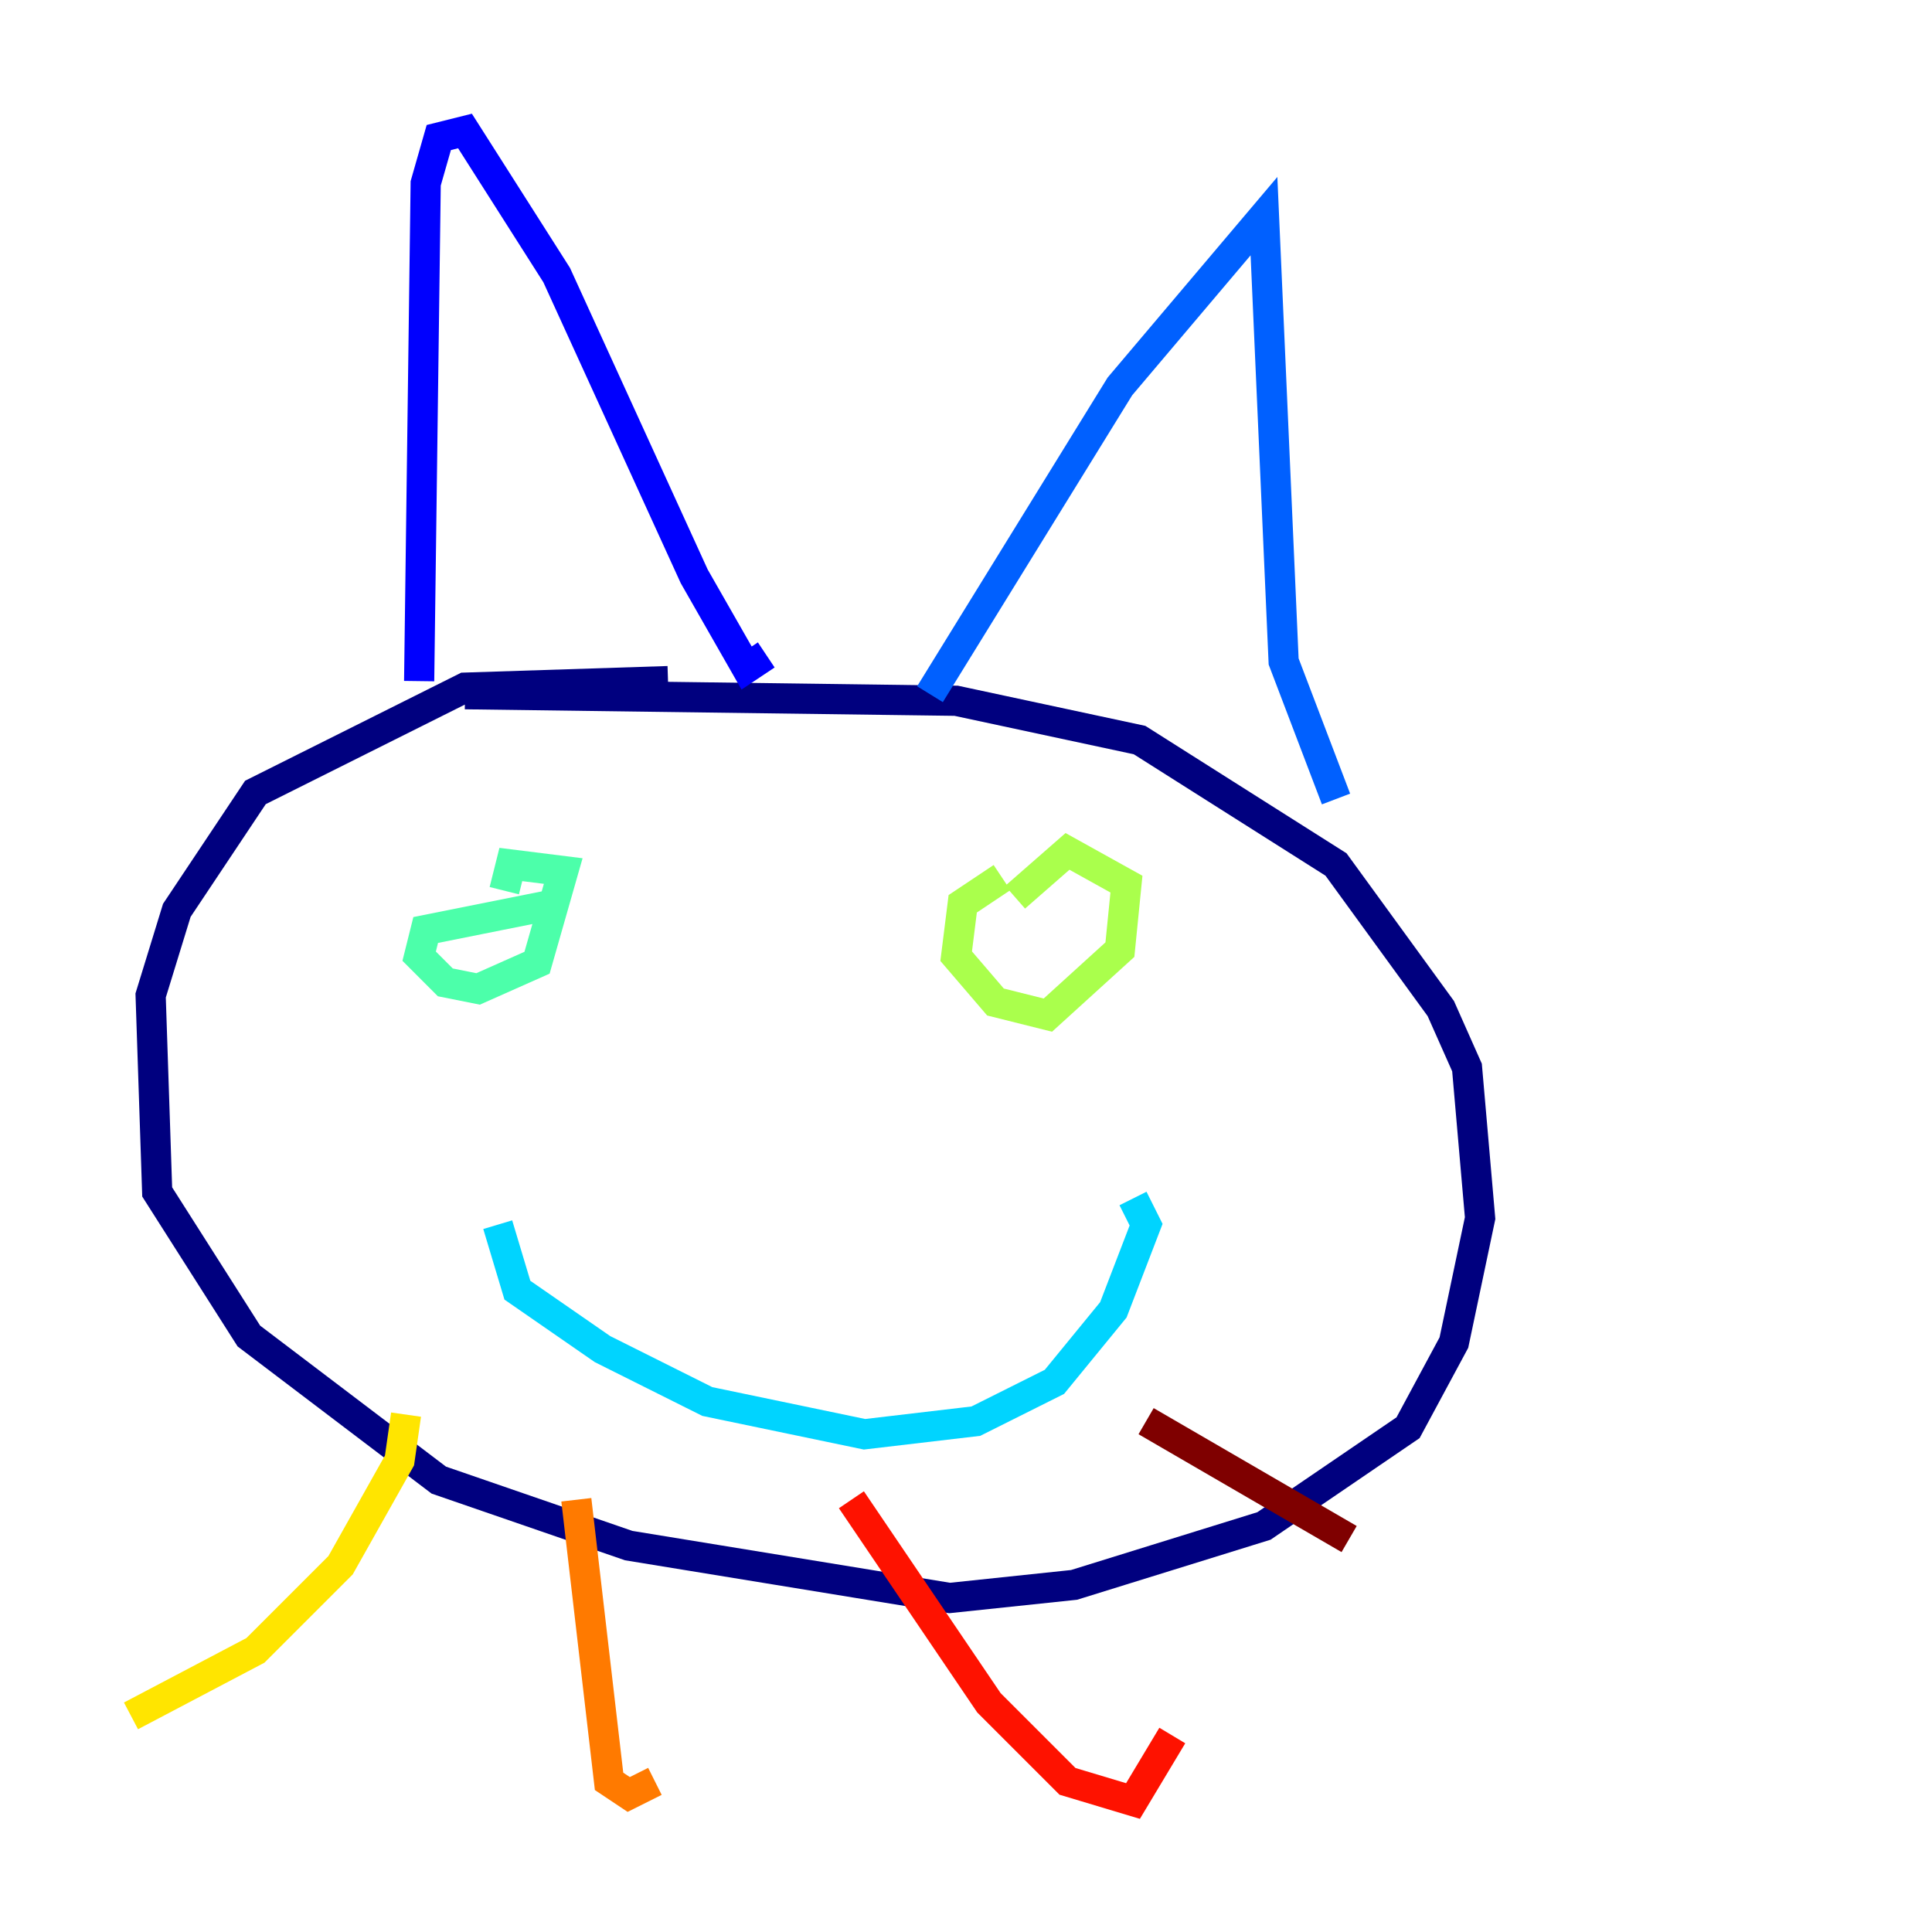 <?xml version="1.0" encoding="utf-8" ?>
<svg baseProfile="tiny" height="128" version="1.2" viewBox="0,0,128,128" width="128" xmlns="http://www.w3.org/2000/svg" xmlns:ev="http://www.w3.org/2001/xml-events" xmlns:xlink="http://www.w3.org/1999/xlink"><defs /><polyline fill="none" points="44.258,45.125 30.807,45.559 16.922,52.502 11.715,60.312 9.98,65.953 10.414,78.969 16.488,88.515 29.071,98.061 41.654,102.4 62.915,105.871 71.159,105.003 83.742,101.098 93.288,94.59 96.325,88.949 98.061,80.705 97.193,70.725 95.458,66.82 88.515,57.275 75.498,49.031 63.349,46.427 30.807,45.993" stroke="#00007f" stroke-width="2" /><polyline fill="none" points="27.77,45.125 28.203,12.149 29.071,9.112 30.807,8.678 36.881,18.224 45.993,38.183 49.464,44.258 50.766,43.39" stroke="#0000fe" stroke-width="2" /><polyline fill="none" points="61.614,45.993 74.197,25.6 83.742,14.319 85.044,43.824 88.515,52.936" stroke="#0060ff" stroke-width="2" /><polyline fill="none" points="32.976,81.139 34.278,85.478 39.919,89.383 46.861,92.854 57.275,95.024 64.651,94.156 69.858,91.552 73.763,86.78 75.932,81.139 75.064,79.403" stroke="#00d4ff" stroke-width="2" /><polyline fill="none" points="36.881,59.878 28.203,61.614 27.77,63.349 29.505,65.085 31.675,65.519 35.58,63.783 37.315,57.709 33.844,57.275 33.41,59.01" stroke="#4cffaa" stroke-width="2" /><polyline fill="none" points="66.386,58.142 63.783,59.878 63.349,63.349 65.953,66.386 69.424,67.254 74.197,62.915 74.63,58.576 70.725,56.407 67.254,59.444" stroke="#aaff4c" stroke-width="2" /><polyline fill="none" points="26.902,93.722 26.468,96.759 22.563,103.702 16.922,109.342 8.678,113.681" stroke="#ffe500" stroke-width="2" /><polyline fill="none" points="38.183,99.363 40.352,118.02 41.654,118.888 43.39,118.02" stroke="#ff7a00" stroke-width="2" /><polyline fill="none" points="56.407,99.363 65.519,112.814 70.725,118.02 75.064,119.322 77.668,114.983" stroke="#fe1200" stroke-width="2" /><polyline fill="none" points="75.932,94.156 89.383,101.966" stroke="#7f0000" stroke-width="2" /></svg>